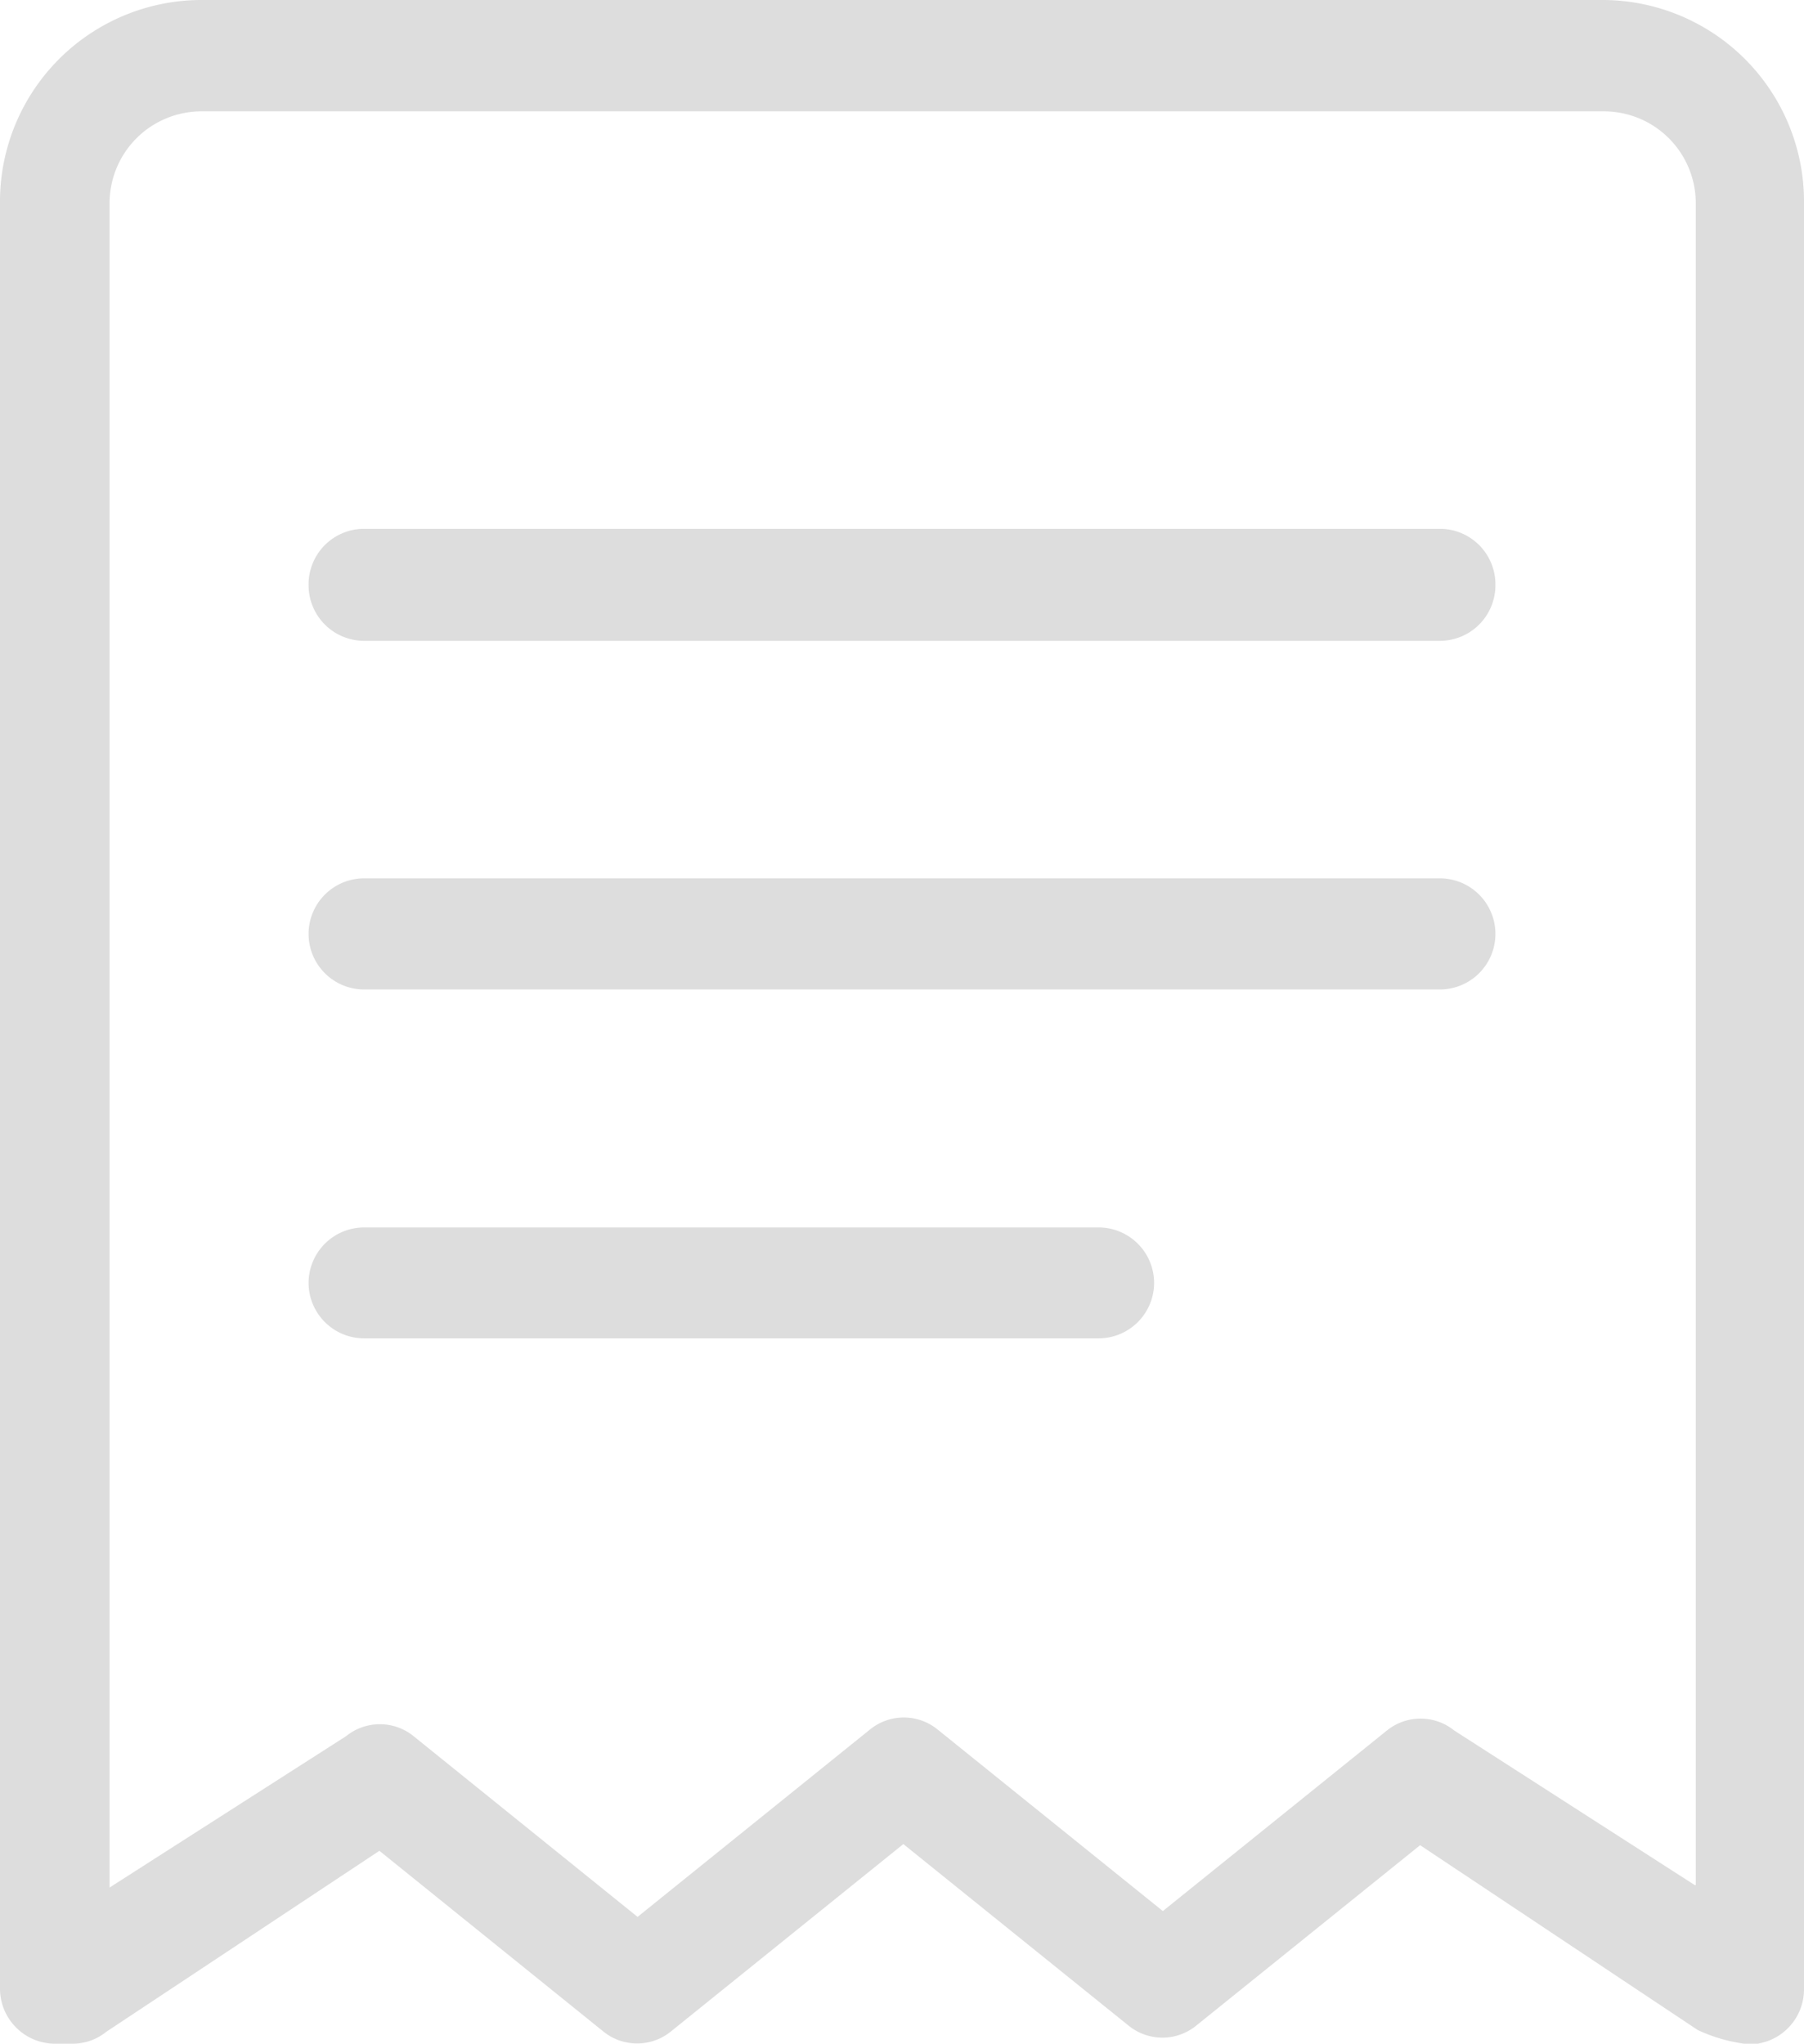 <svg version="1.1" xmlns="http://www.w3.org/2000/svg" viewBox="0 0 80.5 91.21" fill="#ddd"><path d="M101.48,55.51A2.48,2.48,0,0,1,99,58H51a2.48,2.48,0,0,1-2.48-2.48h0A2.48,2.48,0,0,1,51,53H99a2.48,2.48,0,0,1,2.48,2.48h0Z" transform="translate(-34.75 -29.4)" /><path d="M101.48,71.08A2.48,2.48,0,0,1,99,73.56H51a2.48,2.48,0,0,1-2.48-2.48h0A2.48,2.48,0,0,1,51,68.6H99a2.48,2.48,0,0,1,2.48,2.48h0Z" transform="translate(-34.75 -29.4)" /><path d="M86.25,86.65a2.48,2.48,0,0,1-2.48,2.48H51a2.48,2.48,0,0,1-2.48-2.48h0A2.48,2.48,0,0,1,51,84.18H83.77a2.48,2.48,0,0,1,2.48,2.48h0Z" transform="translate(-34.75 -29.4)" /><path d="M106.34,29.4H43.66a9,9,0,0,0-8.91,9.12v79.6a2.46,2.46,0,0,0,2.43,2.49,2.3,2.3,0,0,0,.4,0,2.51,2.51,0,0,0,.41,0,2.39,2.39,0,0,0,1.5-.53L51.68,112l10,8.07a2.39,2.39,0,0,0,3,0l10.38-8.37,10.06,8.11a2.39,2.39,0,0,0,3,0l10-8.06L110.51,120a7.28,7.28,0,0,0,2.31.64,2.46,2.46,0,0,0,2.43-2.49V38.52a9,9,0,0,0-8.91-9.12h0Zm4.05,84.14-10.75-6.91a2.39,2.39,0,0,0-3,0l-10,8.06-10.06-8.11a2.39,2.39,0,0,0-3,0l-10.38,8.37-10-8.07a2.39,2.39,0,0,0-3,0l-10.56,6.76V38.52a4.1,4.1,0,0,1,4.05-4.15h62.68a4.1,4.1,0,0,1,4.05,4.15v75h0Z" transform="translate(-34.75 -29.4)" /></svg>